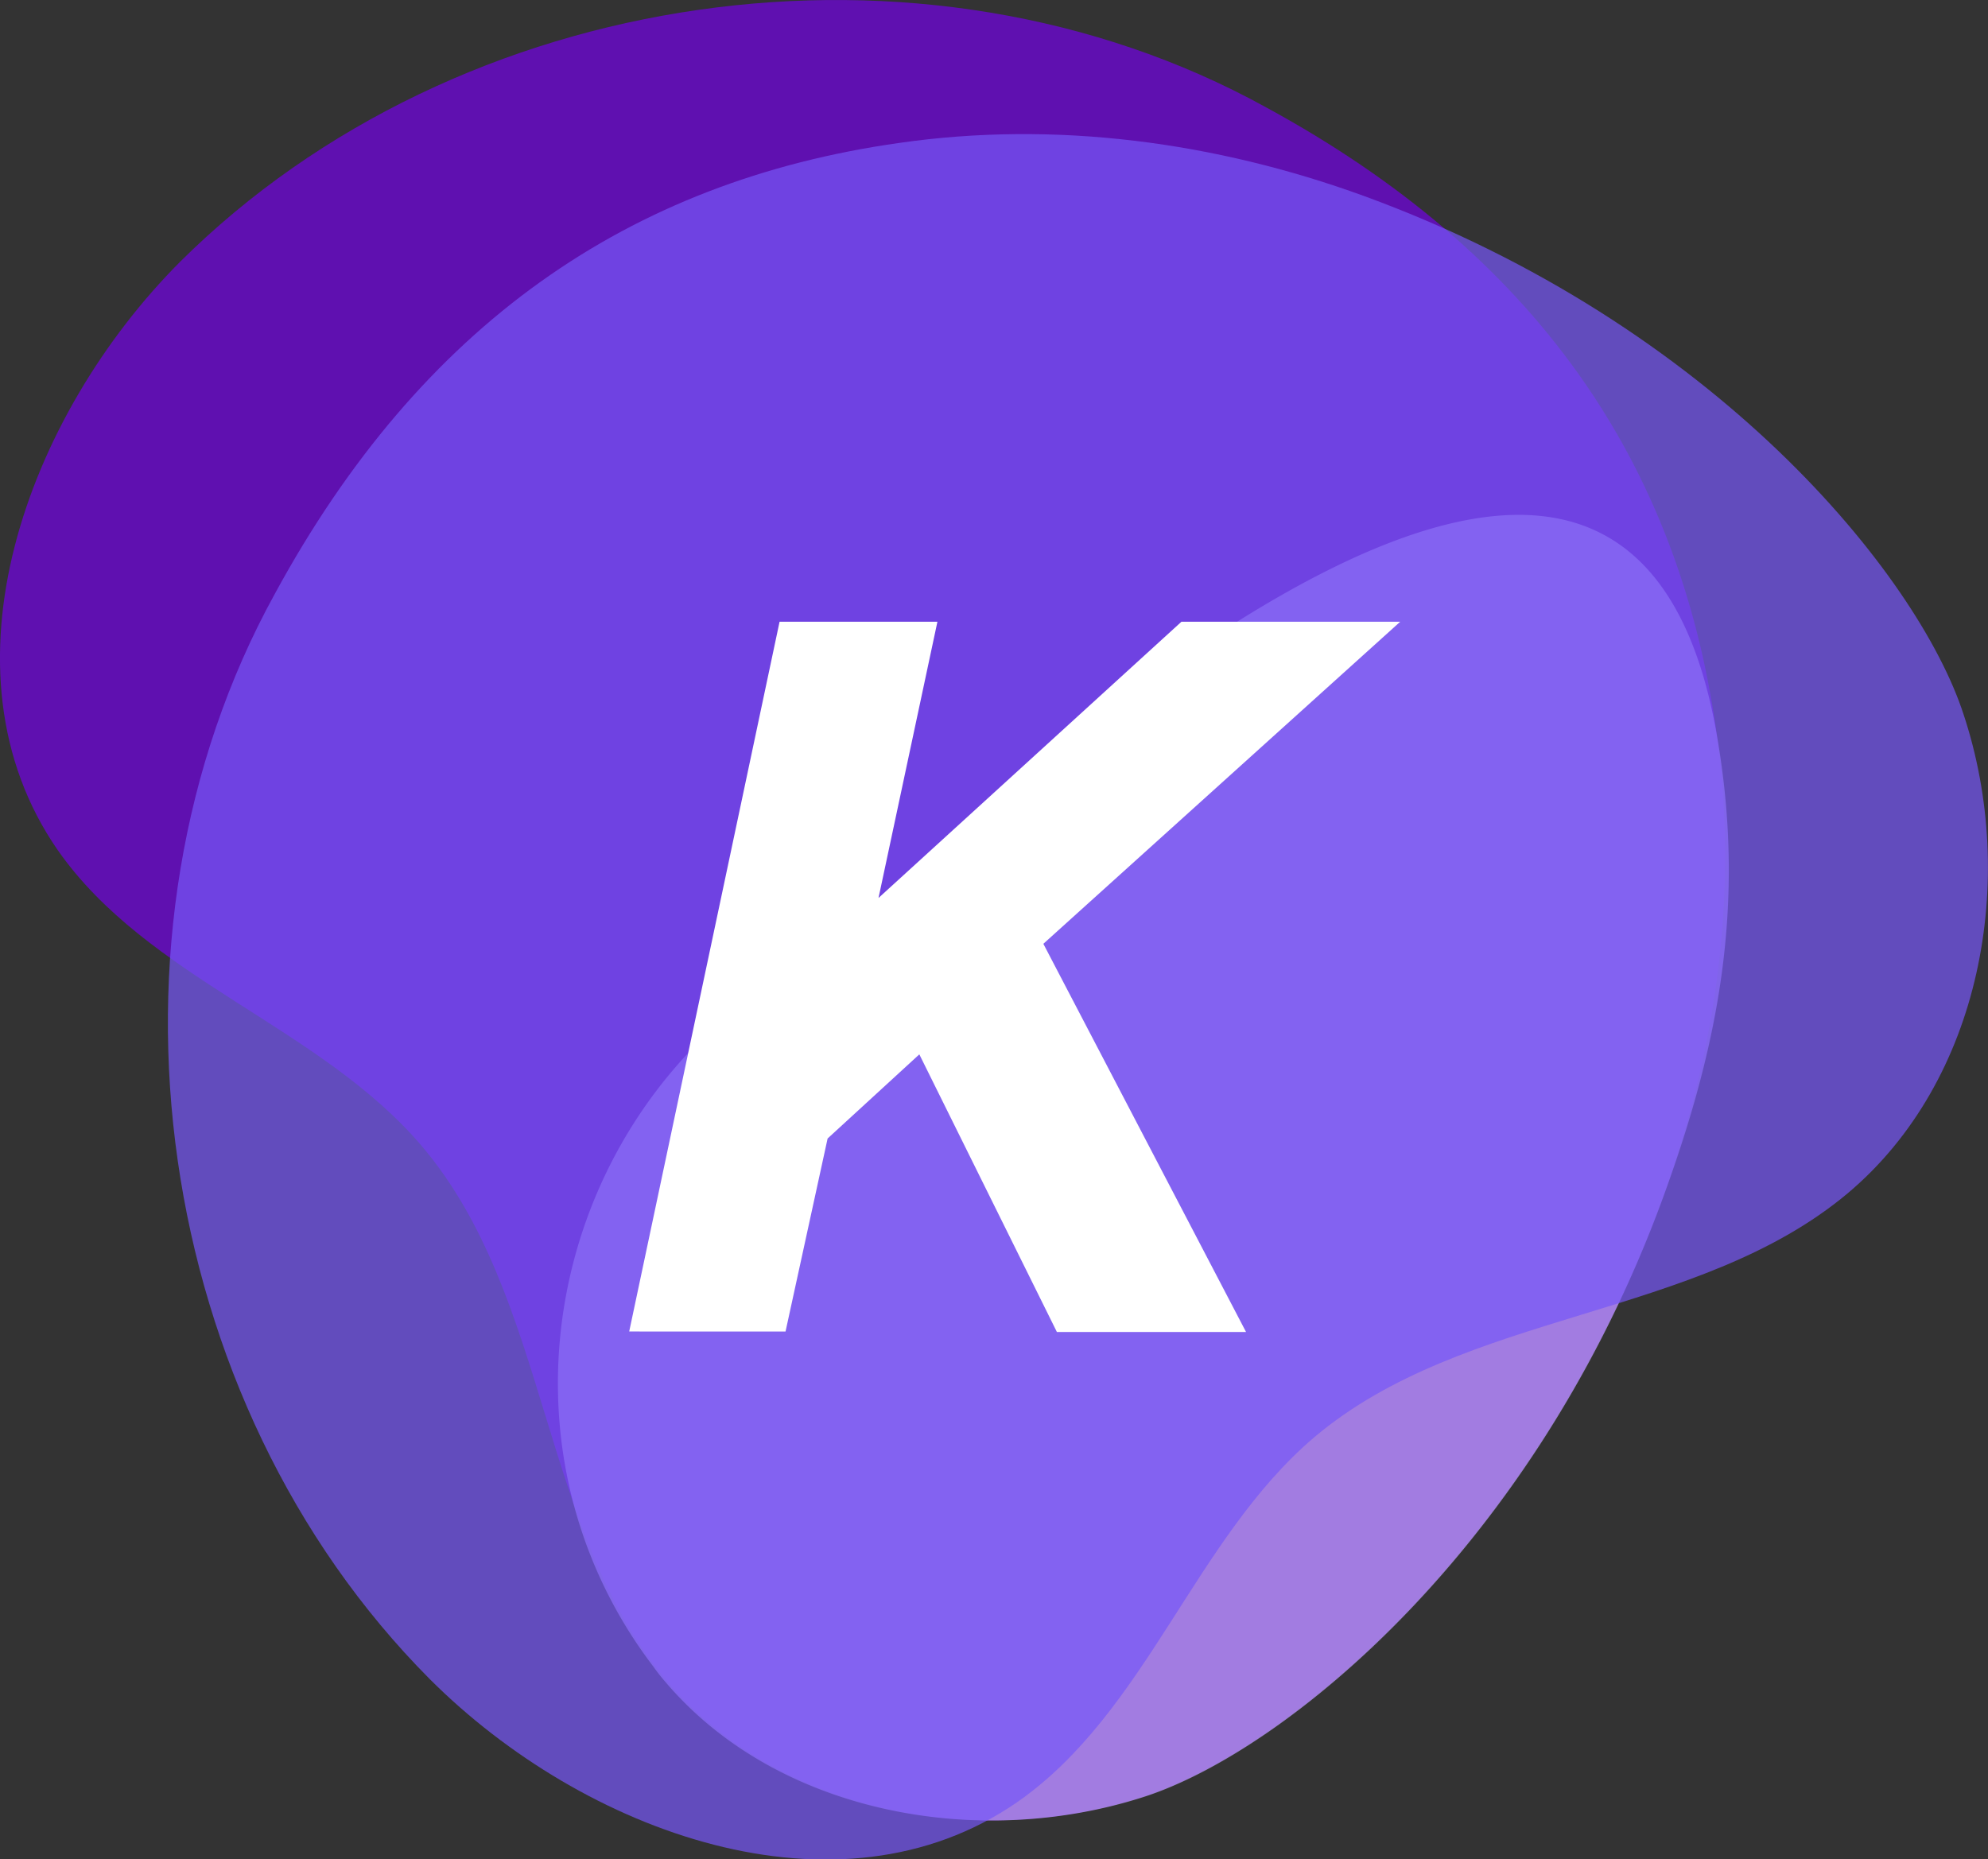 <svg xmlns="http://www.w3.org/2000/svg" viewBox="0 0 236.27 220.97">
    <rect x="0" y="0" width="236.27" height="220.97" fill="#333333" stroke="none"/>
    <defs>
        <style>
            .cls-1{fill:#6e04d9;opacity:0.75;}.cls-1,.cls-2,.cls-3{isolation:isolate;}.cls-2{fill:#b397ed;opacity:0.8;}.cls-3{fill:#7757f9;opacity:0.7;}.cls-4{fill:#fff;}
        </style>
    </defs>
    <g id="Layer_2" data-name="Layer 2">
        <g id="Layer_1-2" data-name="Layer 1">
            <path class="cls-1"
                  d="M197.67,142.17c6.43-17.65,9-36.68,6.3-55.34-4.54-32-21.55-56.72-53.57-74.11-40.71-22.44-95.92-14.5-129,18.4C3.18,49.4-7.92,79.65,6.83,101c10.72,15.38,31.26,21,43.36,35.29,15.13,17.9,14,45.51,29,63.41,13.36,15.88,37.31,20.29,57,13.74C152.67,208,182.42,183.89,197.67,142.17Z"/>
            <path class="cls-2"
                  d="M136.16,213.51c16.51-5.42,46.26-29.49,61.51-71.22,6.43-17.64,10-34.66,6.3-55.33-12.23-68.19-95.8,19.54-110.29,28.49-28.49,17.52-36.3,56.09-16,82.68a20.59,20.59,0,0,0,1.39,1.77C92.42,215.65,116.49,219.94,136.16,213.51Z"/>
            <path class="cls-3"
                  d="M162.12,23.3c-17.64-6.42-36.68-9-55.33-6.3-32,4.54-56.72,21.56-74.12,53.57-22.44,40.72-14.49,95.93,18.4,129,18.28,18.28,48.53,29.37,69.84,14.62,15.37-10.71,21.05-31.26,35.29-43.36,17.9-15.13,45.5-14,63.4-29,15.88-13.36,20.29-37.31,13.74-57C227.92,68.3,203.85,38.56,162.12,23.3Z"/>
            <path class="cls-4"
                  d="M125.61,158.32l-16.35-33-10.9,10-5,22.94H74.78L92.65,73.9h18.76l-7,32.83,36-32.83h26L124,112.18l24.09,46.14Z"/>
        </g>
    </g>
</svg>